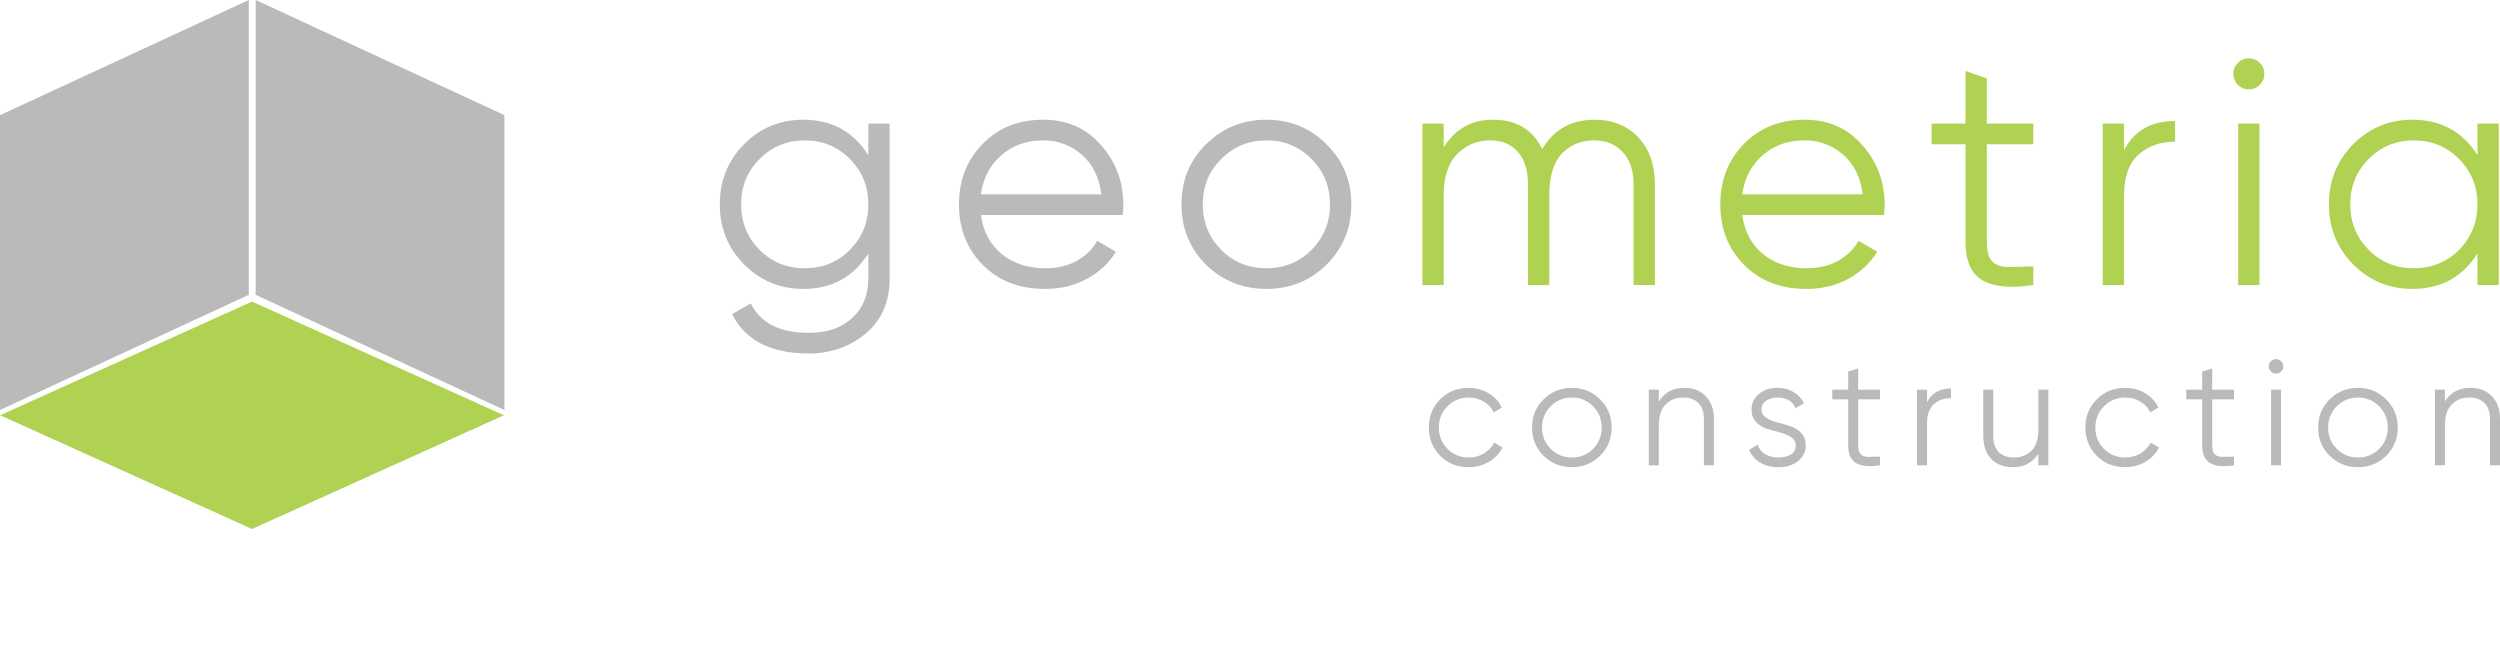 <svg width="1171" height="313" viewBox="0 0 1171 313" fill="none" xmlns="http://www.w3.org/2000/svg">
<path d="M0 53.945L116.521 0V138.099L0 192.045V53.945Z" fill="#BABABA"/>
<path d="M236.276 53.945L119.754 0V138.099L236.276 192.045V53.945Z" fill="#BABABA"/>
<path d="M118.04 141.264L236.026 194.516L118.04 247.768L0.053 194.516L118.04 141.264Z" fill="#AFD252"/>
<path d="M687.917 218.823C682.576 218.823 678.133 217.051 674.588 213.506C671.043 209.914 669.271 205.495 669.271 200.248C669.271 195.002 671.043 190.606 674.588 187.061C678.133 183.469 682.576 181.673 687.917 181.673C691.415 181.673 694.558 182.524 697.346 184.225C700.135 185.88 702.167 188.125 703.444 190.961L699.615 193.158C698.67 191.032 697.134 189.354 695.007 188.125C692.927 186.849 690.564 186.21 687.917 186.21C683.994 186.21 680.685 187.581 677.991 190.323C675.297 193.017 673.95 196.325 673.95 200.248C673.95 204.171 675.297 207.503 677.991 210.245C680.685 212.939 683.994 214.286 687.917 214.286C690.564 214.286 692.927 213.671 695.007 212.442C697.086 211.166 698.717 209.465 699.899 207.338L703.798 209.607C702.333 212.442 700.182 214.688 697.346 216.342C694.51 217.996 691.367 218.823 687.917 218.823Z" fill="#BABABA"/>
<path d="M749.447 213.506C745.855 217.051 741.459 218.823 736.26 218.823C731.061 218.823 726.642 217.051 723.002 213.506C719.41 209.914 717.614 205.495 717.614 200.248C717.614 195.002 719.41 190.606 723.002 187.061C726.642 183.469 731.061 181.673 736.26 181.673C741.459 181.673 745.855 183.469 749.447 187.061C753.086 190.606 754.906 195.002 754.906 200.248C754.906 205.495 753.086 209.914 749.447 213.506ZM726.334 210.245C729.029 212.939 732.337 214.286 736.26 214.286C740.183 214.286 743.492 212.939 746.186 210.245C748.88 207.503 750.227 204.171 750.227 200.248C750.227 196.325 748.88 193.017 746.186 190.323C743.492 187.581 740.183 186.21 736.26 186.21C732.337 186.21 729.029 187.581 726.334 190.323C723.64 193.017 722.293 196.325 722.293 200.248C722.293 204.171 723.64 207.503 726.334 210.245Z" fill="#BABABA"/>
<path d="M788.898 181.673C793.199 181.673 796.578 182.996 799.036 185.643C801.541 188.243 802.793 191.764 802.793 196.207V217.972H798.114V196.207C798.114 193.04 797.263 190.582 795.562 188.834C793.908 187.085 791.544 186.21 788.472 186.21C785.069 186.21 782.304 187.298 780.177 189.472C778.05 191.599 776.987 194.907 776.987 199.397V217.972H772.308V182.524H776.987V188.054C779.634 183.8 783.604 181.673 788.898 181.673Z" fill="#BABABA"/>
<path d="M825.099 191.811C825.099 193.418 825.808 194.695 827.226 195.64C828.644 196.585 830.369 197.318 832.401 197.838C834.434 198.358 836.466 198.948 838.499 199.61C840.531 200.225 842.256 201.288 843.674 202.8C845.092 204.266 845.801 206.204 845.801 208.614C845.801 211.639 844.596 214.097 842.185 215.987C839.822 217.878 836.75 218.823 832.969 218.823C829.565 218.823 826.659 218.067 824.248 216.555C821.885 215.042 820.231 213.081 819.285 210.67L823.256 208.33C823.917 210.174 825.099 211.639 826.8 212.726C828.549 213.766 830.605 214.286 832.969 214.286C835.284 214.286 837.222 213.837 838.782 212.939C840.342 211.993 841.122 210.552 841.122 208.614C841.122 207.007 840.413 205.731 838.995 204.786C837.577 203.84 835.852 203.108 833.819 202.588C831.787 202.068 829.755 201.501 827.722 200.886C825.69 200.225 823.965 199.161 822.547 197.696C821.129 196.183 820.42 194.222 820.42 191.811C820.42 188.928 821.554 186.518 823.823 184.58C826.139 182.642 829.046 181.673 832.543 181.673C835.426 181.673 837.955 182.335 840.129 183.658C842.303 184.934 843.91 186.683 844.95 188.905L841.051 191.173C839.68 187.865 836.844 186.21 832.543 186.21C830.511 186.21 828.762 186.707 827.297 187.699C825.832 188.645 825.099 190.015 825.099 191.811Z" fill="#BABABA"/>
<path d="M880.581 187.061H870.372V208.543C870.372 210.481 870.75 211.875 871.506 212.726C872.262 213.53 873.397 213.955 874.909 214.002C876.422 214.002 878.312 213.955 880.581 213.86V217.972C875.618 218.729 871.884 218.374 869.379 216.909C866.922 215.444 865.693 212.655 865.693 208.543V187.061H858.248V182.524H865.693V174.016L870.372 172.598V182.524H880.581V187.061Z" fill="#BABABA"/>
<path d="M902.63 188.408C904.804 184.107 908.538 181.957 913.832 181.957V186.494C910.618 186.494 907.947 187.439 905.821 189.33C903.694 191.221 902.63 194.198 902.63 198.263V217.972H897.951V182.524H902.63V188.408Z" fill="#BABABA"/>
<path d="M954.772 182.524H959.451V217.972H954.772V212.442C952.125 216.696 948.155 218.823 942.861 218.823C938.56 218.823 935.157 217.523 932.652 214.924C930.194 212.277 928.965 208.732 928.965 204.289V182.524H933.644V204.289C933.644 207.456 934.472 209.914 936.126 211.663C937.827 213.411 940.214 214.286 943.286 214.286C946.69 214.286 949.454 213.222 951.581 211.095C953.708 208.921 954.772 205.589 954.772 201.099V182.524Z" fill="#BABABA"/>
<path d="M995.44 218.823C990.099 218.823 985.656 217.051 982.111 213.506C978.566 209.914 976.794 205.495 976.794 200.248C976.794 195.002 978.566 190.606 982.111 187.061C985.656 183.469 990.099 181.673 995.44 181.673C998.937 181.673 1002.08 182.524 1004.87 184.225C1007.66 185.88 1009.69 188.125 1010.97 190.961L1007.14 193.158C1006.19 191.032 1004.66 189.354 1002.53 188.125C1000.45 186.849 998.087 186.21 995.44 186.21C991.517 186.21 988.208 187.581 985.514 190.323C982.82 193.017 981.473 196.325 981.473 200.248C981.473 204.171 982.82 207.503 985.514 210.245C988.208 212.939 991.517 214.286 995.44 214.286C998.087 214.286 1000.45 213.671 1002.53 212.442C1004.61 211.166 1006.24 209.465 1007.42 207.338L1011.32 209.607C1009.86 212.442 1007.7 214.688 1004.87 216.342C1002.03 217.996 998.89 218.823 995.44 218.823Z" fill="#BABABA"/>
<path d="M1046.4 187.061H1036.19V208.543C1036.19 210.481 1036.57 211.875 1037.32 212.726C1038.08 213.53 1039.21 213.955 1040.73 214.002C1042.24 214.002 1044.13 213.955 1046.4 213.86V217.972C1041.43 218.729 1037.7 218.374 1035.2 216.909C1032.74 215.444 1031.51 212.655 1031.51 208.543V187.061H1024.07V182.524H1031.51V174.016L1036.19 172.598V182.524H1046.4V187.061Z" fill="#BABABA"/>
<path d="M1068.52 174.016C1067.86 174.678 1067.05 175.009 1066.11 175.009C1065.16 175.009 1064.36 174.678 1063.7 174.016C1063.03 173.354 1062.7 172.551 1062.7 171.606C1062.7 170.66 1063.03 169.857 1063.7 169.195C1064.36 168.533 1065.16 168.203 1066.11 168.203C1067.05 168.203 1067.86 168.533 1068.52 169.195C1069.18 169.857 1069.51 170.66 1069.51 171.606C1069.51 172.551 1069.18 173.354 1068.52 174.016ZM1063.77 217.972V182.524H1068.45V217.972H1063.77Z" fill="#BABABA"/>
<path d="M1117.65 213.506C1114.06 217.051 1109.67 218.823 1104.47 218.823C1099.27 218.823 1094.85 217.051 1091.21 213.506C1087.62 209.914 1085.82 205.495 1085.82 200.248C1085.82 195.002 1087.62 190.606 1091.21 187.061C1094.85 183.469 1099.27 181.673 1104.47 181.673C1109.67 181.673 1114.06 183.469 1117.65 187.061C1121.29 190.606 1123.11 195.002 1123.11 200.248C1123.11 205.495 1121.29 209.914 1117.65 213.506ZM1094.54 210.245C1097.24 212.939 1100.54 214.286 1104.47 214.286C1108.39 214.286 1111.7 212.939 1114.39 210.245C1117.09 207.503 1118.43 204.171 1118.43 200.248C1118.43 196.325 1117.09 193.017 1114.39 190.323C1111.7 187.581 1108.39 186.21 1104.47 186.21C1100.54 186.21 1097.24 187.581 1094.54 190.323C1091.85 193.017 1090.5 196.325 1090.5 200.248C1090.5 204.171 1091.85 207.503 1094.54 210.245Z" fill="#BABABA"/>
<path d="M1157.1 181.673C1161.41 181.673 1164.78 182.996 1167.24 185.643C1169.75 188.243 1171 191.764 1171 196.207V217.972H1166.32V196.207C1166.32 193.04 1165.47 190.582 1163.77 188.834C1162.11 187.085 1159.75 186.21 1156.68 186.21C1153.28 186.21 1150.51 187.298 1148.38 189.472C1146.26 191.599 1145.19 194.907 1145.19 199.397V217.972H1140.51V182.524H1145.19V188.054C1147.84 183.8 1151.81 181.673 1157.1 181.673Z" fill="#BABABA"/>
<path d="M746.86 56.075C755.329 56.075 762.136 58.797 767.278 64.242C772.521 69.687 775.143 77.048 775.143 86.324V133.513H765.161V86.324C765.161 79.77 763.446 74.728 760.018 71.199C756.691 67.569 752.254 65.754 746.708 65.754C740.457 65.754 735.365 67.872 731.432 72.107C727.601 76.241 725.685 82.745 725.685 91.618V133.513H715.703V86.324C715.703 79.669 714.089 74.577 710.863 71.048C707.737 67.519 703.452 65.754 698.007 65.754C691.957 65.754 686.814 67.872 682.579 72.107C678.344 76.342 676.227 82.845 676.227 91.618V133.513H666.245V57.889H676.227V68.931C681.672 60.36 689.386 56.075 699.368 56.075C710.258 56.075 717.921 60.662 722.358 69.838C727.802 60.662 735.97 56.075 746.86 56.075Z" fill="#AFD252"/>
<path d="M845.27 56.075C856.462 56.075 865.487 60.057 872.343 68.023C879.301 75.888 882.779 85.215 882.779 96.004C882.779 97.113 882.678 98.676 882.477 100.693H816.079C817.087 108.356 820.314 114.456 825.759 118.994C831.305 123.43 838.111 125.648 846.177 125.648C851.925 125.648 856.866 124.489 861 122.17C865.235 119.75 868.411 116.624 870.528 112.792L879.301 117.935C875.973 123.279 871.436 127.514 865.688 130.64C859.941 133.765 853.387 135.328 846.026 135.328C834.128 135.328 824.448 131.598 816.987 124.136C809.525 116.674 805.794 107.196 805.794 95.701C805.794 84.408 809.475 74.981 816.835 67.418C824.196 59.856 833.674 56.075 845.27 56.075ZM845.27 65.754C837.405 65.754 830.8 68.124 825.456 72.863C820.213 77.501 817.087 83.551 816.079 91.013H872.494C871.486 83.047 868.411 76.846 863.268 72.409C858.126 67.973 852.126 65.754 845.27 65.754Z" fill="#AFD252"/>
<path d="M952.404 67.569H930.624V113.397C930.624 117.532 931.431 120.506 933.044 122.321C934.658 124.035 937.078 124.943 940.304 125.043C943.531 125.043 947.564 124.943 952.404 124.741V133.513C941.817 135.127 933.851 134.37 928.507 131.245C923.264 128.119 920.642 122.17 920.642 113.397V67.569H904.761V57.889H920.642V33.248L930.624 36.715V57.889H952.404V67.569Z" fill="#AFD252"/>
<path d="M994.905 70.443C999.543 61.267 1007.51 56.68 1018.8 56.68V66.359C1011.95 66.359 1006.25 68.376 1001.71 72.409C997.173 76.443 994.905 82.795 994.905 91.466V133.513H984.922V57.889H994.905V70.443Z" fill="#AFD252"/>
<path d="M1058.5 39.74C1057.09 41.151 1055.37 41.857 1053.35 41.857C1051.34 41.857 1049.62 41.151 1048.21 39.74C1046.8 38.328 1046.09 36.614 1046.09 34.597C1046.09 32.581 1046.8 30.867 1048.21 29.455C1049.62 28.043 1051.34 27.337 1053.35 27.337C1055.37 27.337 1057.09 28.043 1058.5 29.455C1059.91 30.867 1060.61 32.581 1060.61 34.597C1060.61 36.614 1059.91 38.328 1058.5 39.74ZM1048.36 133.513V57.889H1058.35V133.513H1048.36Z" fill="#AFD252"/>
<path d="M1160.45 57.889H1170.43V133.513H1160.45V118.691C1153.49 129.783 1143.3 135.328 1129.89 135.328C1119.11 135.328 1109.88 131.497 1102.22 123.834C1094.65 116.17 1090.87 106.793 1090.87 95.701C1090.87 84.61 1094.65 75.233 1102.22 67.569C1109.88 59.906 1119.11 56.075 1129.89 56.075C1143.3 56.075 1153.49 61.62 1160.45 72.712V57.889ZM1109.48 117.027C1115.22 122.775 1122.28 125.648 1130.65 125.648C1139.02 125.648 1146.08 122.775 1151.83 117.027C1157.57 111.179 1160.45 104.07 1160.45 95.701C1160.45 87.332 1157.57 80.274 1151.83 74.527C1146.08 68.678 1139.02 65.754 1130.65 65.754C1122.28 65.754 1115.22 68.678 1109.48 74.527C1103.73 80.274 1100.85 87.332 1100.85 95.701C1100.85 104.07 1103.73 111.179 1109.48 117.027Z" fill="#AFD252"/>
<path d="M406.729 57.89H416.711V130.488C416.711 141.378 412.98 149.949 405.519 156.201C398.057 162.452 389.134 165.578 378.748 165.578C361.002 165.578 349.053 159.427 342.902 147.126L351.675 142.134C356.212 151.31 365.236 155.898 378.748 155.898C387.419 155.898 394.226 153.579 399.166 148.941C404.208 144.403 406.729 138.252 406.729 130.488V118.691C399.771 129.783 389.587 135.328 376.177 135.328C365.388 135.328 356.162 131.497 348.498 123.834C340.936 116.17 337.155 106.793 337.155 95.701C337.155 84.61 340.936 75.233 348.498 67.569C356.162 59.906 365.388 56.075 376.177 56.075C389.587 56.075 399.771 61.62 406.729 72.712V57.89ZM355.758 117.027C361.506 122.775 368.564 125.649 376.933 125.649C385.302 125.649 392.36 122.775 398.108 117.027C403.855 111.179 406.729 104.071 406.729 95.701C406.729 87.332 403.855 80.274 398.108 74.527C392.36 68.679 385.302 65.754 376.933 65.754C368.564 65.754 361.506 68.679 355.758 74.527C350.011 80.274 347.137 87.332 347.137 95.701C347.137 104.071 350.011 111.179 355.758 117.027Z" fill="#BABABA"/>
<path d="M488.666 56.075C499.858 56.075 508.883 60.057 515.739 68.023C522.697 75.888 526.175 85.215 526.175 96.004C526.175 97.113 526.075 98.676 525.873 100.693H459.475C460.483 108.356 463.71 114.456 469.155 118.994C474.701 123.43 481.507 125.649 489.573 125.649C495.321 125.649 500.262 124.489 504.396 122.17C508.631 119.75 511.807 116.624 513.924 112.792L522.697 117.935C519.369 123.279 514.832 127.514 509.084 130.64C503.337 133.765 496.783 135.328 489.422 135.328C477.524 135.328 467.844 131.598 460.383 124.136C452.921 116.674 449.19 107.196 449.19 95.701C449.19 84.408 452.871 74.981 460.231 67.418C467.592 59.856 477.07 56.075 488.666 56.075ZM488.666 65.754C480.801 65.754 474.197 68.124 468.852 72.863C463.609 77.501 460.483 83.551 459.475 91.013H515.891C514.882 83.047 511.807 76.846 506.664 72.409C501.522 67.973 495.523 65.754 488.666 65.754Z" fill="#BABABA"/>
<path d="M621.308 123.985C613.645 131.547 604.267 135.328 593.176 135.328C582.084 135.328 572.656 131.547 564.892 123.985C557.229 116.322 553.398 106.894 553.398 95.701C553.398 84.509 557.229 75.132 564.892 67.569C572.656 59.906 582.084 56.075 593.176 56.075C604.267 56.075 613.645 59.906 621.308 67.569C629.072 75.132 632.954 84.509 632.954 95.701C632.954 106.894 629.072 116.322 621.308 123.985ZM572.001 117.027C577.748 122.775 584.807 125.649 593.176 125.649C601.545 125.649 608.603 122.775 614.35 117.027C620.098 111.179 622.972 104.071 622.972 95.701C622.972 87.332 620.098 80.274 614.35 74.527C608.603 68.679 601.545 65.754 593.176 65.754C584.807 65.754 577.748 68.679 572.001 74.527C566.254 80.274 563.38 87.332 563.38 95.701C563.38 104.071 566.254 111.179 572.001 117.027Z" fill="#BABABA"/>
</svg>

